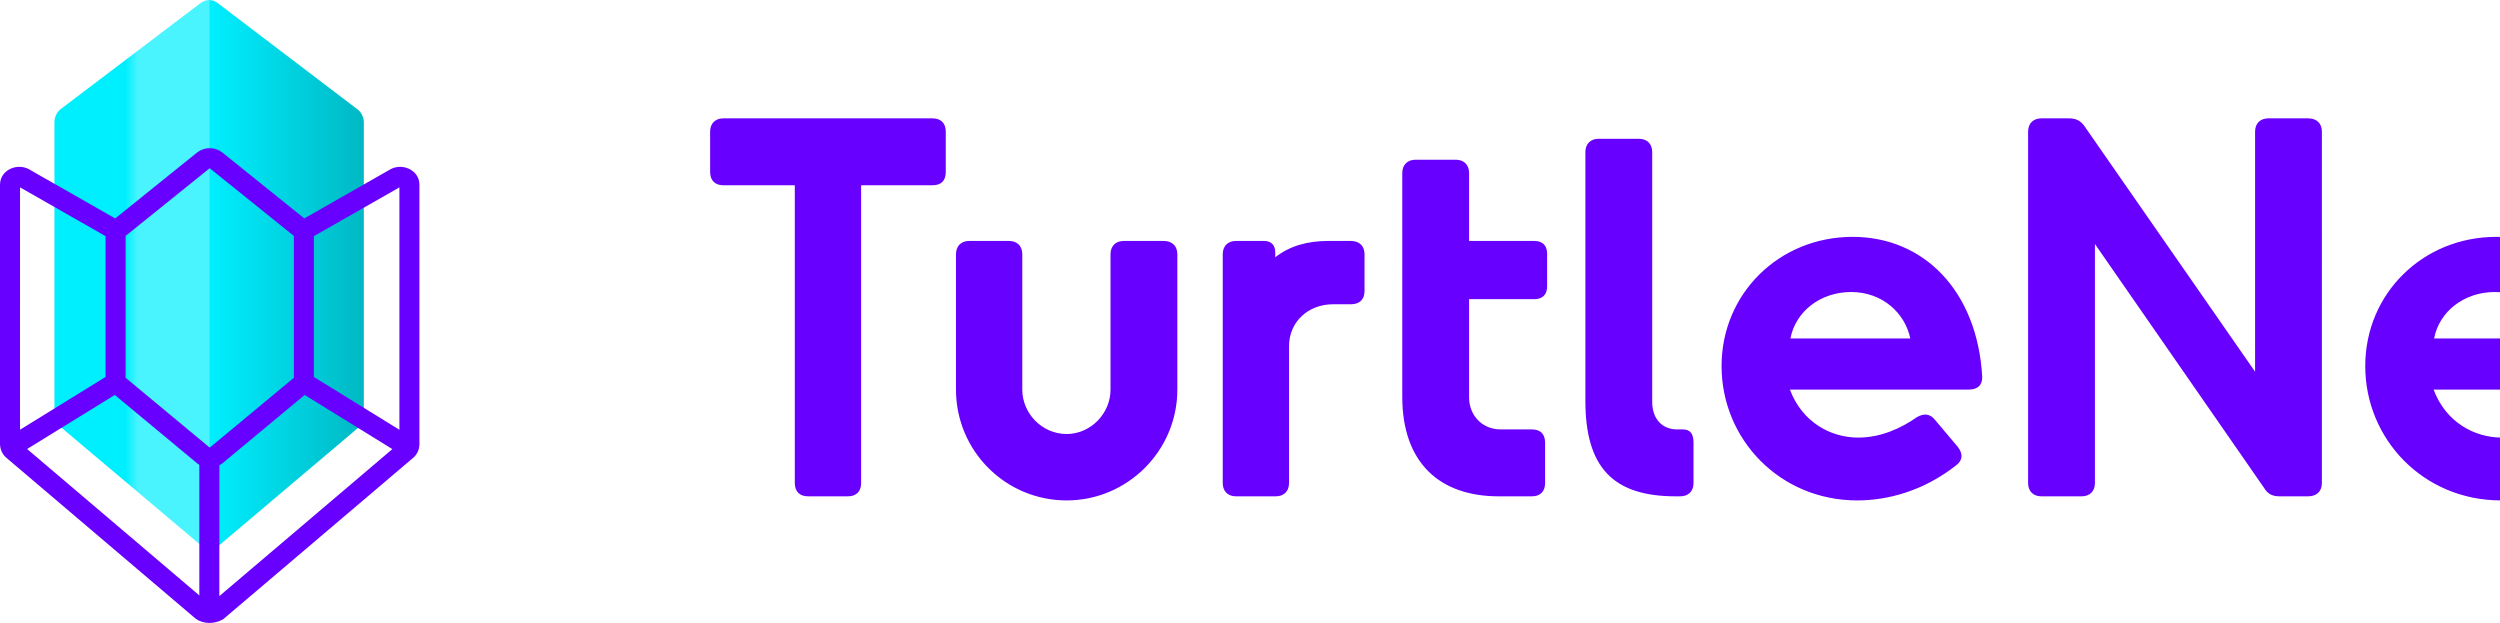 <svg xmlns="http://www.w3.org/2000/svg" preserveAspectRatio="xMidYMid meet" viewBox="0 0 1204 300"><defs><linearGradient x1=".005%" y1="49.999%" x2="100%" y2="49.999%" id="a"><stop stop-color="#00B8C4" offset="0%"/><stop stop-color="#00EFFF" offset="100%"/></linearGradient><linearGradient x1="45.988%" y1="49.999%" x2="54.013%" y2="50%" id="b"><stop stop-color="#00EFFF" offset="0%"/><stop stop-color="#49F4FF" offset="100%"/></linearGradient></defs><g fill-rule="nonzero" fill="none"><path d="M408.323 239.032c4.176 0 6.387-2.46 6.387-6.396V89.225h34.39c4.176 0 6.387-2.214 6.387-6.396V63.396C455.486 59.46 453.275 57 449.099 57H348.387C344.456 57 342 59.46 342 63.396V82.829c0 4.182 2.456 6.396 6.387 6.396h34.39V232.636c0 3.936 2.211 6.396 6.387 6.396h19.16zM513.703 241c29.231 0 53.304-23.861 53.304-53.38v-65.187c0-3.936-2.456-6.396-6.632-6.396h-19.16c-3.93 0-6.387 2.46-6.387 6.396v65.187c0 11.561-9.58 21.401-21.125 21.401-11.791 0-21.371-9.84-21.371-21.401v-65.187c0-3.936-2.456-6.396-6.387-6.396h-19.16c-3.93 0-6.387 2.46-6.387 6.396v65.187c0 29.519 23.827 53.38 53.304 53.38zm100.713-1.968c3.93 0 6.387-2.46 6.387-6.396V166.711c0-11.807 9.334-20.171 21.125-20.171h8.597c4.176 0 6.632-2.214 6.632-6.396v-17.711c0-3.936-2.456-6.396-6.632-6.396h-10.808c-9.58 0-18.423 2.214-25.547 7.872v-2.214c0-3.69-1.965-5.658-5.404-5.658h-13.51c-3.93 0-6.387 2.46-6.387 6.396V232.636c0 3.936 2.456 6.396 6.387 6.396h19.16zm123.311 0c4.176 0 6.387-2.46 6.387-6.396v-19.433c0-4.182-2.211-6.396-6.387-6.396h-14.984c-8.843 0-15.23-6.642-15.23-15.497v-47.23h31.442c3.93 0 6.141-2.214 6.141-6.15v-15.743c0-3.936-2.211-6.15-6.141-6.15h-31.442V83.321c0-3.936-2.456-6.396-6.387-6.396h-19.406c-3.93 0-6.387 2.46-6.387 6.396V191.064c0 31.733 17.932 47.968 46.426 47.968h15.967zm71.481 0c3.93 0 6.387-2.46 6.387-6.396v-19.433c0-4.182-1.474-6.396-5.158-6.396h-2.702c-7.124 0-12.036-4.92-12.036-13.283V73.235c0-3.936-2.456-6.396-6.387-6.396h-19.406c-3.93 0-6.387 2.46-6.387 6.396V193.032c0 32.225 13.51 46 43.478 46h2.211zM894.445 241c14.493 0 31.688-4.428 47.409-16.727 3.439-2.46 3.685-5.658.983-9.102l-10.808-12.791c-2.456-3.198-5.404-3.444-8.843-1.476-7.369 5.166-17.195 9.84-28.249 9.84-13.265 0-27.02-7.38-32.916-23.123h86.22c4.176 0 6.632-2.214 6.387-6.396-2.456-41.326-28.249-67.155-62.393-67.155-35.372 0-63.13 27.305-63.13 62.235 0 35.176 28.003 64.695 65.34 64.695zm25.547-77.979h-57.725c2.456-13.037 14.493-22.385 29.231-22.385 15.23 0 26.038 10.332 28.494 22.385zm82.535 76.011c3.93 0 6.387-2.46 6.387-6.396V117.513l81.553 117.583c1.719 2.952 4.176 3.936 7.369 3.936h13.756c4.176 0 6.632-2.46 6.632-6.396V63.396c0-3.936-2.456-6.396-6.632-6.396h-19.16c-3.93 0-6.387 2.46-6.387 6.396V179.011l-82.044-118.075C1002.036 57.984 999.579 57 996.386 57H983.121c-3.93 0-6.387 2.46-6.387 6.396V232.636c0 3.936 2.456 6.396 6.387 6.396h19.406zM1204.443 241c14.493 0 31.688-4.428 47.409-16.727 3.439-2.46 3.685-5.658.983-9.102l-10.808-12.791c-2.456-3.198-5.404-3.444-8.843-1.476-7.369 5.166-17.195 9.84-28.249 9.84-13.265 0-27.02-7.38-32.916-23.123h86.22c4.176 0 6.632-2.214 6.387-6.396-2.456-41.326-28.249-67.155-62.393-67.155-35.372 0-63.13 27.305-63.13 62.235 0 35.176 28.003 64.695 65.34 64.695zm25.547-77.979h-57.725c2.456-13.037 14.493-22.385 29.231-22.385 15.23 0 26.038 10.332 28.494 22.385zm117.907 76.011c4.176 0 6.387-2.46 6.387-6.396v-19.433c0-4.182-2.211-6.396-6.387-6.396h-14.984c-8.843 0-15.23-6.642-15.23-15.497v-47.23h31.442c3.93 0 6.141-2.214 6.141-6.15v-15.743c0-3.936-2.211-6.15-6.141-6.15h-31.442V83.321c0-3.936-2.456-6.396-6.387-6.396h-19.406c-3.93 0-6.387 2.46-6.387 6.396V191.064c0 31.733 17.932 47.968 46.426 47.968h15.967zm84.009 0c3.439 0 5.895-1.722 7.124-4.92l24.318-63.219 24.073 63.219c1.228 3.444 3.439 4.92 6.878 4.92h11.299c3.439 0 5.895-1.722 7.124-4.92l42.987-110.941c1.719-4.428-.246-7.134-4.667-7.134h-21.125c-3.439 0-5.65 1.476-6.878 4.92L1498.475 186.39l-24.318-61.989c-.983-2.706-2.948-3.936-5.895-3.936l-10.071-.246c-2.702 0-4.913 1.23-5.895 3.936l-24.318 62.235-24.564-65.433c-1.228-3.444-3.439-4.92-6.878-4.92h-21.371c-4.667 0-6.387 2.706-4.913 7.134l43.478 110.941c1.228 3.198 3.685 4.92 7.124 4.92h11.054zM1627.436 241c34.881 0 63.375-28.535 63.375-63.465 0-34.93-28.494-63.465-63.375-63.465-34.881 0-63.375 28.535-63.375 63.465 0 34.93 28.494 63.465 63.375 63.465zm0-32.225c-17.195 0-31.196-14.021-31.196-31.241 0-17.219 14.002-30.995 31.196-30.995 17.195 0 30.951 13.775 30.951 30.995 0 17.219-13.756 31.241-30.951 31.241zm109.801 30.257c3.93 0 6.387-2.46 6.387-6.396V166.711c0-11.807 9.334-20.171 21.125-20.171h8.597c4.176 0 6.632-2.214 6.632-6.396v-17.711c0-3.936-2.456-6.396-6.632-6.396h-10.808c-9.58 0-18.423 2.214-25.547 7.872v-2.214c0-3.69-1.965-5.658-5.404-5.658h-13.51c-3.93 0-6.387 2.46-6.387 6.396V232.636c0 3.936 2.456 6.396 6.387 6.396h19.16zm86.711 0c3.93 0 6.387-2.46 6.387-6.396v-33.455l5.65-6.888 30.705 42.802c1.965 2.706 4.422 3.936 7.615 3.936h24.564c4.913 0 6.632-3.444 3.685-7.626l-46.426-61.989 40.039-45.754c3.439-3.936 1.719-7.626-3.685-7.626h-23.581c-2.948 0-5.404.984-7.615 3.444l-30.951 35.668V73.235c0-3.936-2.456-6.396-6.387-6.396h-19.406c-3.93 0-6.387 2.46-6.387 6.396V232.636c0 3.936 2.456 6.396 6.387 6.396h19.406z" fill="#6800FF"/><path fill="#49F4FF" d="M102.062 1.5v260.25h-2.251V1.5z"/><path d="M149.008 0v264.411c-1.797-.024-3.536-.635-4.956-1.741l-66.989-56.63c-1.805-1.675-2.805-4.048-2.745-6.515V59.281c-.071-2.447.948-4.799 2.78-6.415L144.285 1.795C145.602.662 147.273.027 149.008 0z" fill="url(#a)" transform="matrix(-1 0 0 1 249.538 0)"/><path d="M74.693 0v263.661c-1.797-.024-3.536-.633-4.956-1.736L2.749 205.456c-1.805-1.67-2.805-4.037-2.745-6.496V59.113c-.071-2.44.948-4.785 2.78-6.397L69.97 1.79C71.288.66 72.958.027 74.693 0z" fill="url(#b)" transform="translate(26.215)"/><path d="M94.994 73.39c3.553-2.704 8.455-2.704 12.008 0l.101.079 39.372 31.664c.095.03.2.016.286-.041l.285-.176 40.288-22.982.086-.056c5.787-3.697 14.265-.329 14.571 6.71L202 88.982l-.003 125.199c-.084 2.543-1.272 4.92-3.14 6.413l-91.336 77.602-.436.238c-3.994 2.176-9.126 2.091-12.601-.293l-.205-.141-91.386-77.679C1.136 218.747.087 216.502 0 213.96V88.982c0-7.172 8.389-10.759 14.267-7.307l.399.249 40.308 22.992.285.176c.071.047.156.065.213.071l.055.002zM146.732 190.209l-39.545 32.854-.161.128c-.442.336-.904.631-1.382.883l-.005 63.005 83.323-70.79-42.23-26.08zm-91.456-.007l-42.221 26.042 82.939 70.498.004-62.893c-.248-.146-.492-.304-.73-.474l-.25-.184-.16-.127L55.276 190.202zm45.666-109.128h-.031L61.449 112.845c-.053.04-.106.08-.16.119l-.795.639-.002 68.334 40.349 33.501.082.044c.064.021.134.021.199 0l.074-.042 40.333-33.501V113.588l-.69-.555-.376-.272-39.284-31.611-.08-.043c-.061-.024-.121-.033-.157-.033zm91.411 9.167l-40.47 23.084-.197.125c-.167.101-.337.196-.509.286l-.003 67.815 41.179 25.43 0-116.74zM9.645 90.229L9.641 206.953l41.207-25.416.001-67.797c-.218-.114-.433-.237-.645-.368l-.071-.046.011.007-.188-.121.17.11L9.645 90.229z" fill="#6800FF"/></g></svg>